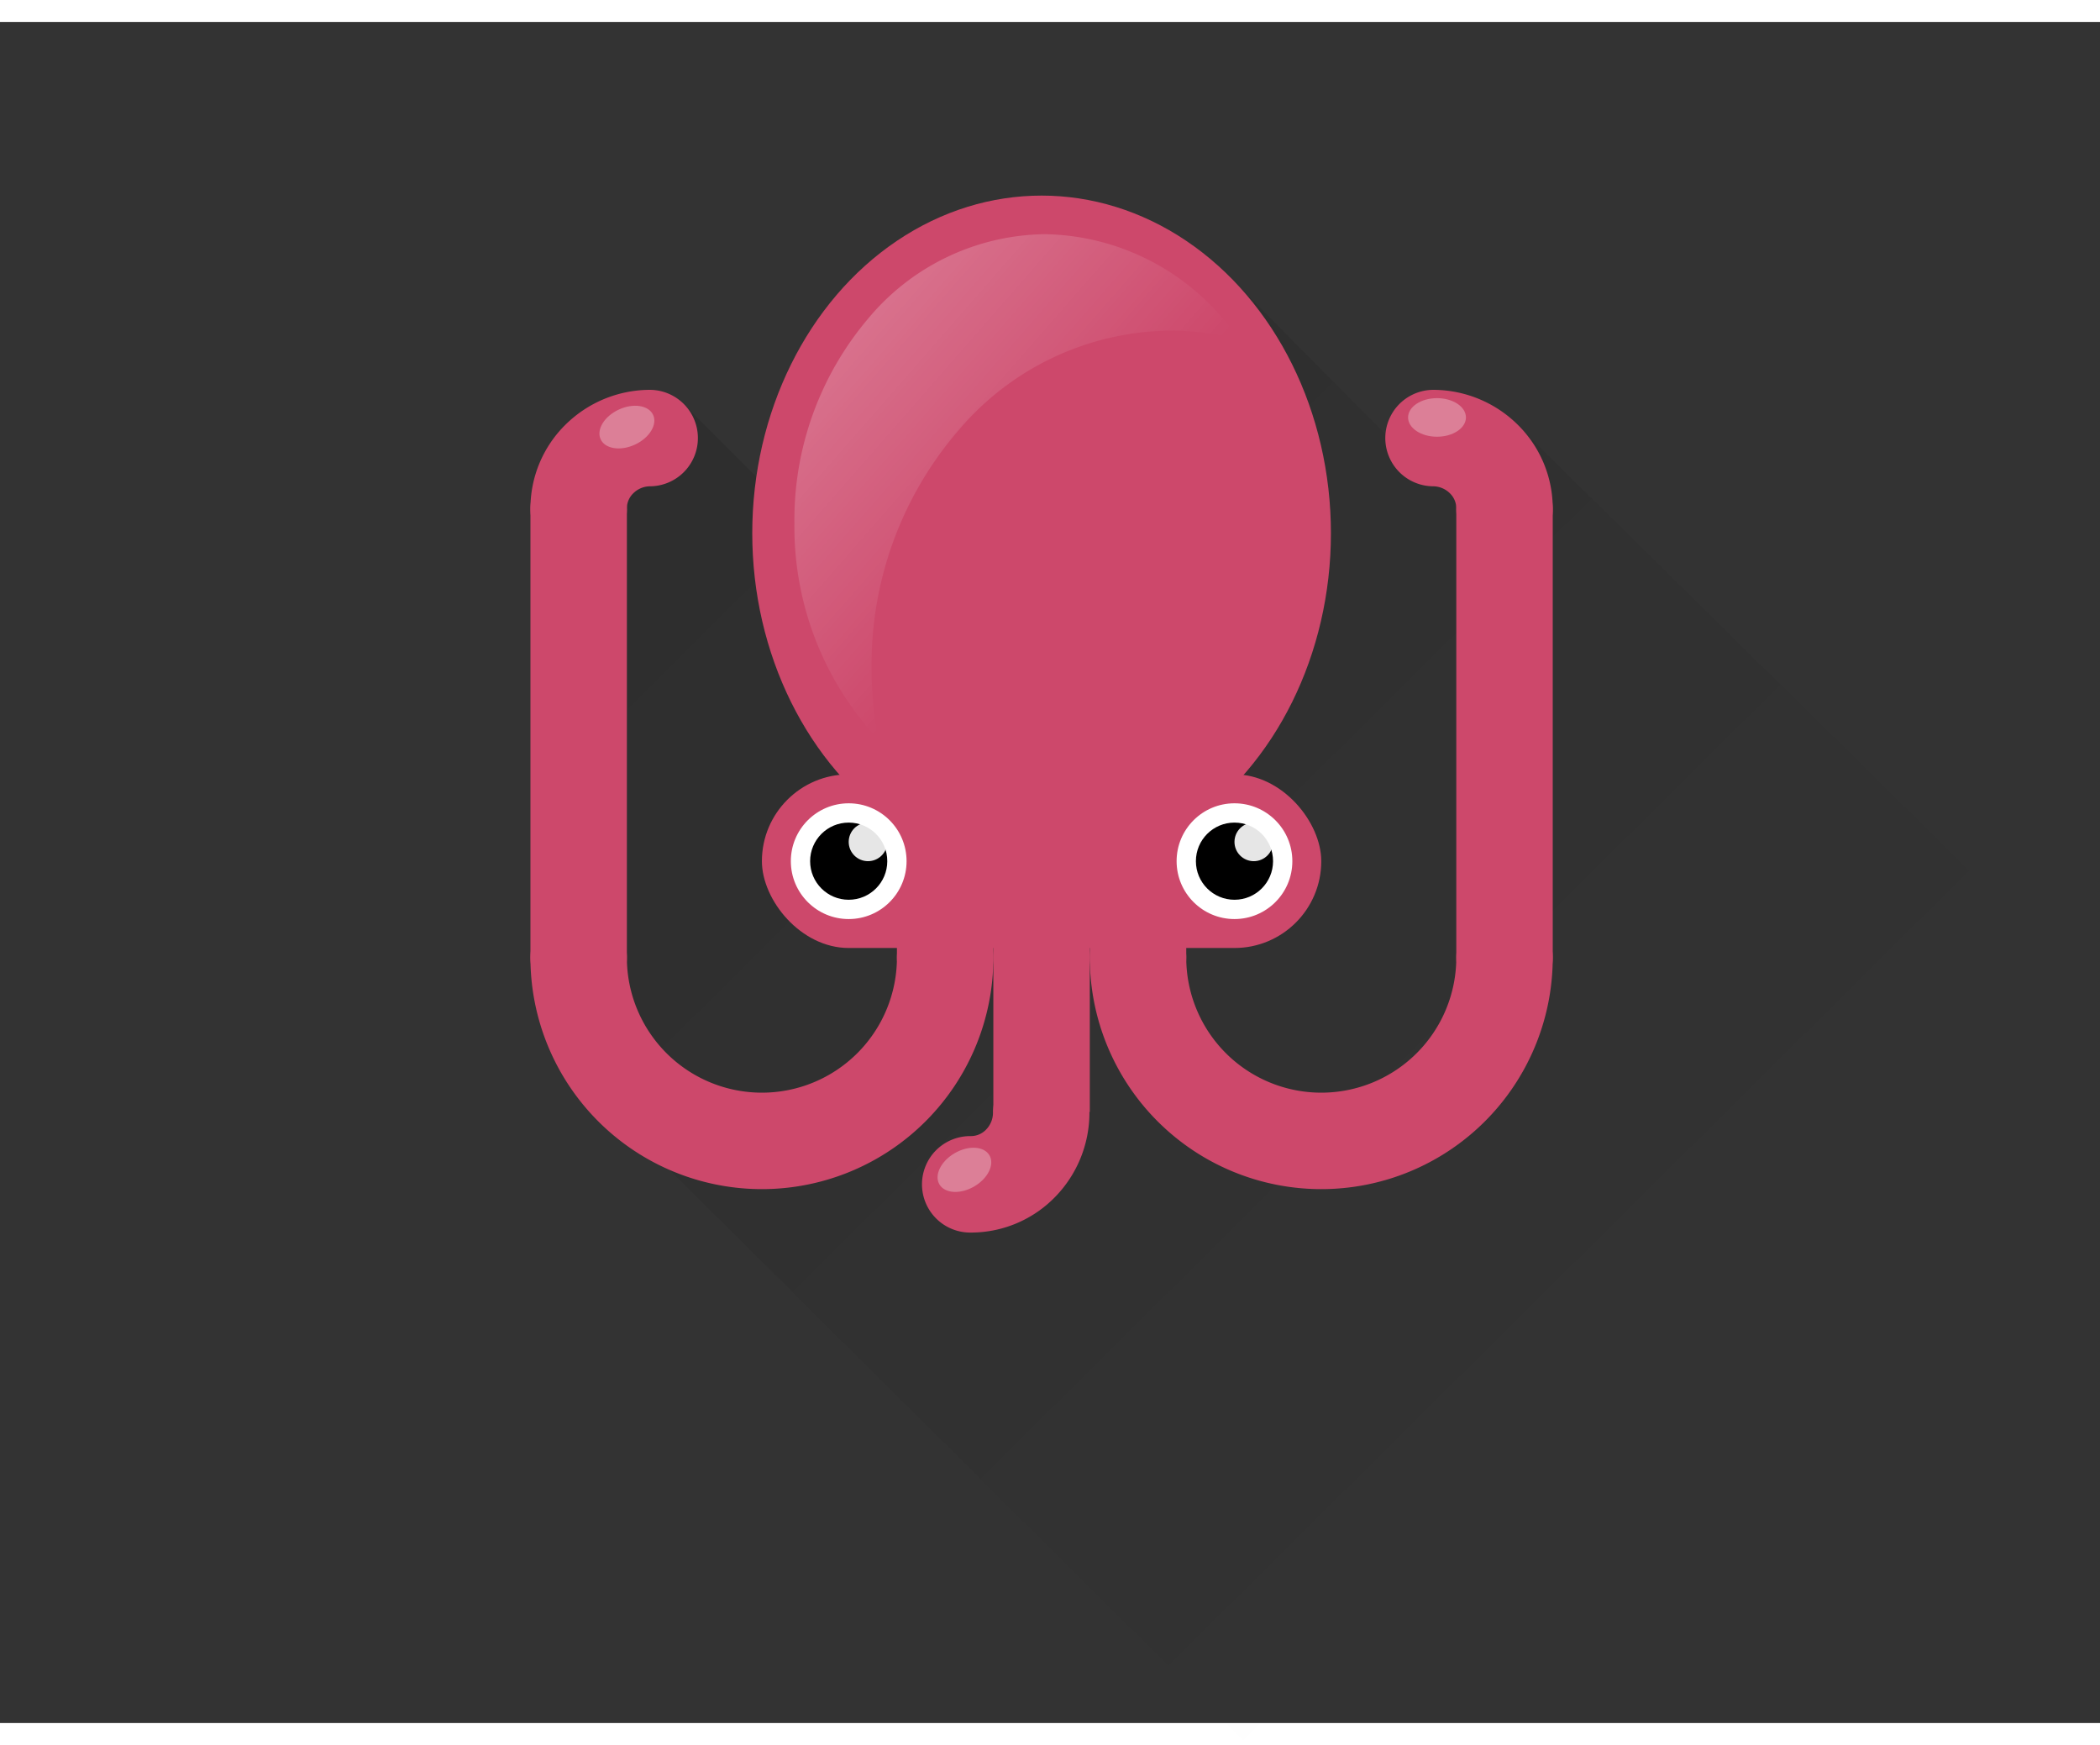 <svg id="Master" xmlns="http://www.w3.org/2000/svg" xmlns:xlink="http://www.w3.org/1999/xlink"
        width="216.872" height="180.174" viewBox="0 0 108.872 88.174">
    <rect x="0" y="0" width="108.872" height="88.174" fill="#333333" stroke="none"/>
    <defs>
        <linearGradient id="linear-gradient" x1="0.468" y1="-0.068" x2="0.465" y2="0.963"
                gradientUnits="objectBoundingBox">
            <stop offset="0" stop-opacity="0.11" />
            <stop offset="1" stop-opacity="0" />
        </linearGradient>
        <linearGradient id="linear-gradient-2" x1="1" y1="0.95" x2="0.438" y2="0.391"
                gradientUnits="objectBoundingBox">
            <stop offset="0" stop-color="#fff" />
            <stop offset="1" stop-color="#fff" stop-opacity="0" />
        </linearGradient>
    </defs>
    <g id="Foreground" transform="translate(-62.615 -66.237)">
        <path id="shadow"
                d="M-6.745,1.184l1.808-5.66L17.232-24.171l4.618,1.135L21.857-7.03l24.667-.733L46.463,6.122l5.182,1.96.3,41.41L-6.6,50.589Z"
                transform="translate(98.982 117.87) rotate(-45)" fill="url(#linear-gradient)" />
        <g id="tentacle_left" data-name="tentacle, left" transform="translate(92.615 84.806)">
            <path id="Pfad_3" data-name="Pfad 3" d="M0,16.5a9.5,9.5,0,1,0,19,0"
                    transform="translate(0 13.431)" fill="none" stroke="#cd486b"
                    stroke-linecap="round" stroke-width="5" />
            <path id="Pfad_5" data-name="Pfad 5" d="M0,0V26.5" transform="translate(19 3.431)"
                    fill="none" stroke="#cd486b" stroke-linecap="round" stroke-width="5" />
            <path id="Pfad_4" data-name="Pfad 4" d="M0,0V23.25" transform="translate(0 6.681)"
                    fill="none" stroke="#cd486b" stroke-linecap="round" stroke-width="5" />
            <path id="Pfad_2" data-name="Pfad 2"
                    d="M6.25,3.681a3.591,3.591,0,0,1,1.078-2.6A3.751,3.751,0,0,1,9.931,0"
                    transform="translate(-6.25 3)" fill="none" stroke="#cd486b"
                    stroke-linecap="round" stroke-width="5" />
            <ellipse id="shine" cx="1.5" cy="1" rx="1.5" ry="1"
                    transform="translate(0.718 2.159) rotate(-25)" fill="#fff" opacity="0.3" />
        </g>
        <g id="tentacle_right" data-name="tentacle, right" transform="translate(121.615 70.237)">
            <path id="Pfad_3-2" data-name="Pfad 3" d="M19,16.5a9.5,9.5,0,1,1-19,0"
                    transform="translate(0 28)" fill="none" stroke="#cd486b" stroke-linecap="round"
                    stroke-width="5" />
            <path id="Pfad_5-2" data-name="Pfad 5" d="M0,0V26.5" transform="translate(0 18)"
                    fill="none" stroke="#cd486b" stroke-linecap="round" stroke-width="5" />
            <path id="Pfad_4-2" data-name="Pfad 4" d="M0,0V23.25" transform="translate(19 21.25)"
                    fill="none" stroke="#cd486b" stroke-linecap="round" stroke-width="5" />
            <path id="Pfad_2-2" data-name="Pfad 2"
                    d="M9.931,3.681a3.591,3.591,0,0,0-1.078-2.6A3.751,3.751,0,0,0,6.25,0"
                    transform="translate(9.069 17.569)" fill="none" stroke="#cd486b"
                    stroke-linecap="round" stroke-width="5" />
            <ellipse id="shine-2" data-name="shine" cx="1.5" cy="1" rx="1.5" ry="1"
                    transform="translate(17 17.5) rotate(180)" fill="#fff" opacity="0.3" />
        </g>
        <g id="tentacle_middle" data-name="tentacle, middle" transform="translate(122.114 66.237)">
            <path id="Pfad_6" data-name="Pfad 6" d="M0,0V20" transform="translate(-5.5 36.5)"
                    fill="none" stroke="#cd486b" stroke-width="5" />
            <path id="Pfad_7" data-name="Pfad 7"
                    d="M9.931,3.681a3.591,3.591,0,0,0-1.078-2.6A3.751,3.751,0,0,0,6.25,0"
                    transform="translate(-5.519 50.32) rotate(90)" fill="none" stroke="#cd486b"
                    stroke-linecap="round" stroke-width="5" />
            <ellipse id="shine-3" data-name="shine" cx="1.5" cy="1" rx="1.5" ry="1"
                    transform="translate(-7.701 59.616) rotate(150)" fill="#fff" opacity="0.3" />
        </g>
        <g id="face" transform="translate(-4.617 5.327)">
            <g id="head">
                <ellipse id="oval" cx="15" cy="17.5" rx="15" ry="17.5"
                        transform="translate(106.232 69.911)" fill="#cd486b" />
                <rect id="eyes" width="29" height="9" rx="4.5" transform="translate(106.732 99.911)"
                        fill="#cd486b" />
            </g>
            <g id="eye_left" data-name="eye, left" transform="translate(108.232 101.411)">
                <circle id="Ellipse_1" data-name="Ellipse 1" cx="3" cy="3" r="3" fill="#fff" />
                <circle id="Ellipse_3" data-name="Ellipse 3" cx="2" cy="2" r="2"
                        transform="translate(1 1)" />
                <circle id="Ellipse_2" data-name="Ellipse 2" cx="1" cy="1" r="1"
                        transform="translate(3 1)" fill="#fff" opacity="0.9" />
            </g>
            <g id="eye_right" data-name="eye, right" transform="translate(128.232 101.411)">
                <circle id="Ellipse_1-2" data-name="Ellipse 1" cx="3" cy="3" r="3" fill="#fff" />
                <circle id="Ellipse_3-2" data-name="Ellipse 3" cx="2" cy="2" r="2"
                        transform="translate(1 1)" />
                <circle id="Ellipse_2-2" data-name="Ellipse 2" cx="1" cy="1" r="1"
                        transform="translate(3 1)" fill="#fff" opacity="0.9" />
            </g>
            <path id="shine1"
                    d="M4.813,21.286A12.369,12.369,0,0,1-5.216,15.831a13.882,13.882,0,0,0,3.529.456,14.565,14.565,0,0,0,10.96-5.126,18.586,18.586,0,0,0,4.54-12.375,19.807,19.807,0,0,0-.346-3.694A16.128,16.128,0,0,1,17.814,6.287a16.137,16.137,0,0,1-3.808,10.606A12.111,12.111,0,0,1,4.813,21.286Z"
                    transform="translate(126.232 93.197) rotate(180)" opacity="0.3"
                    fill="url(#linear-gradient-2)" />
        </g>
    </g>
</svg>
